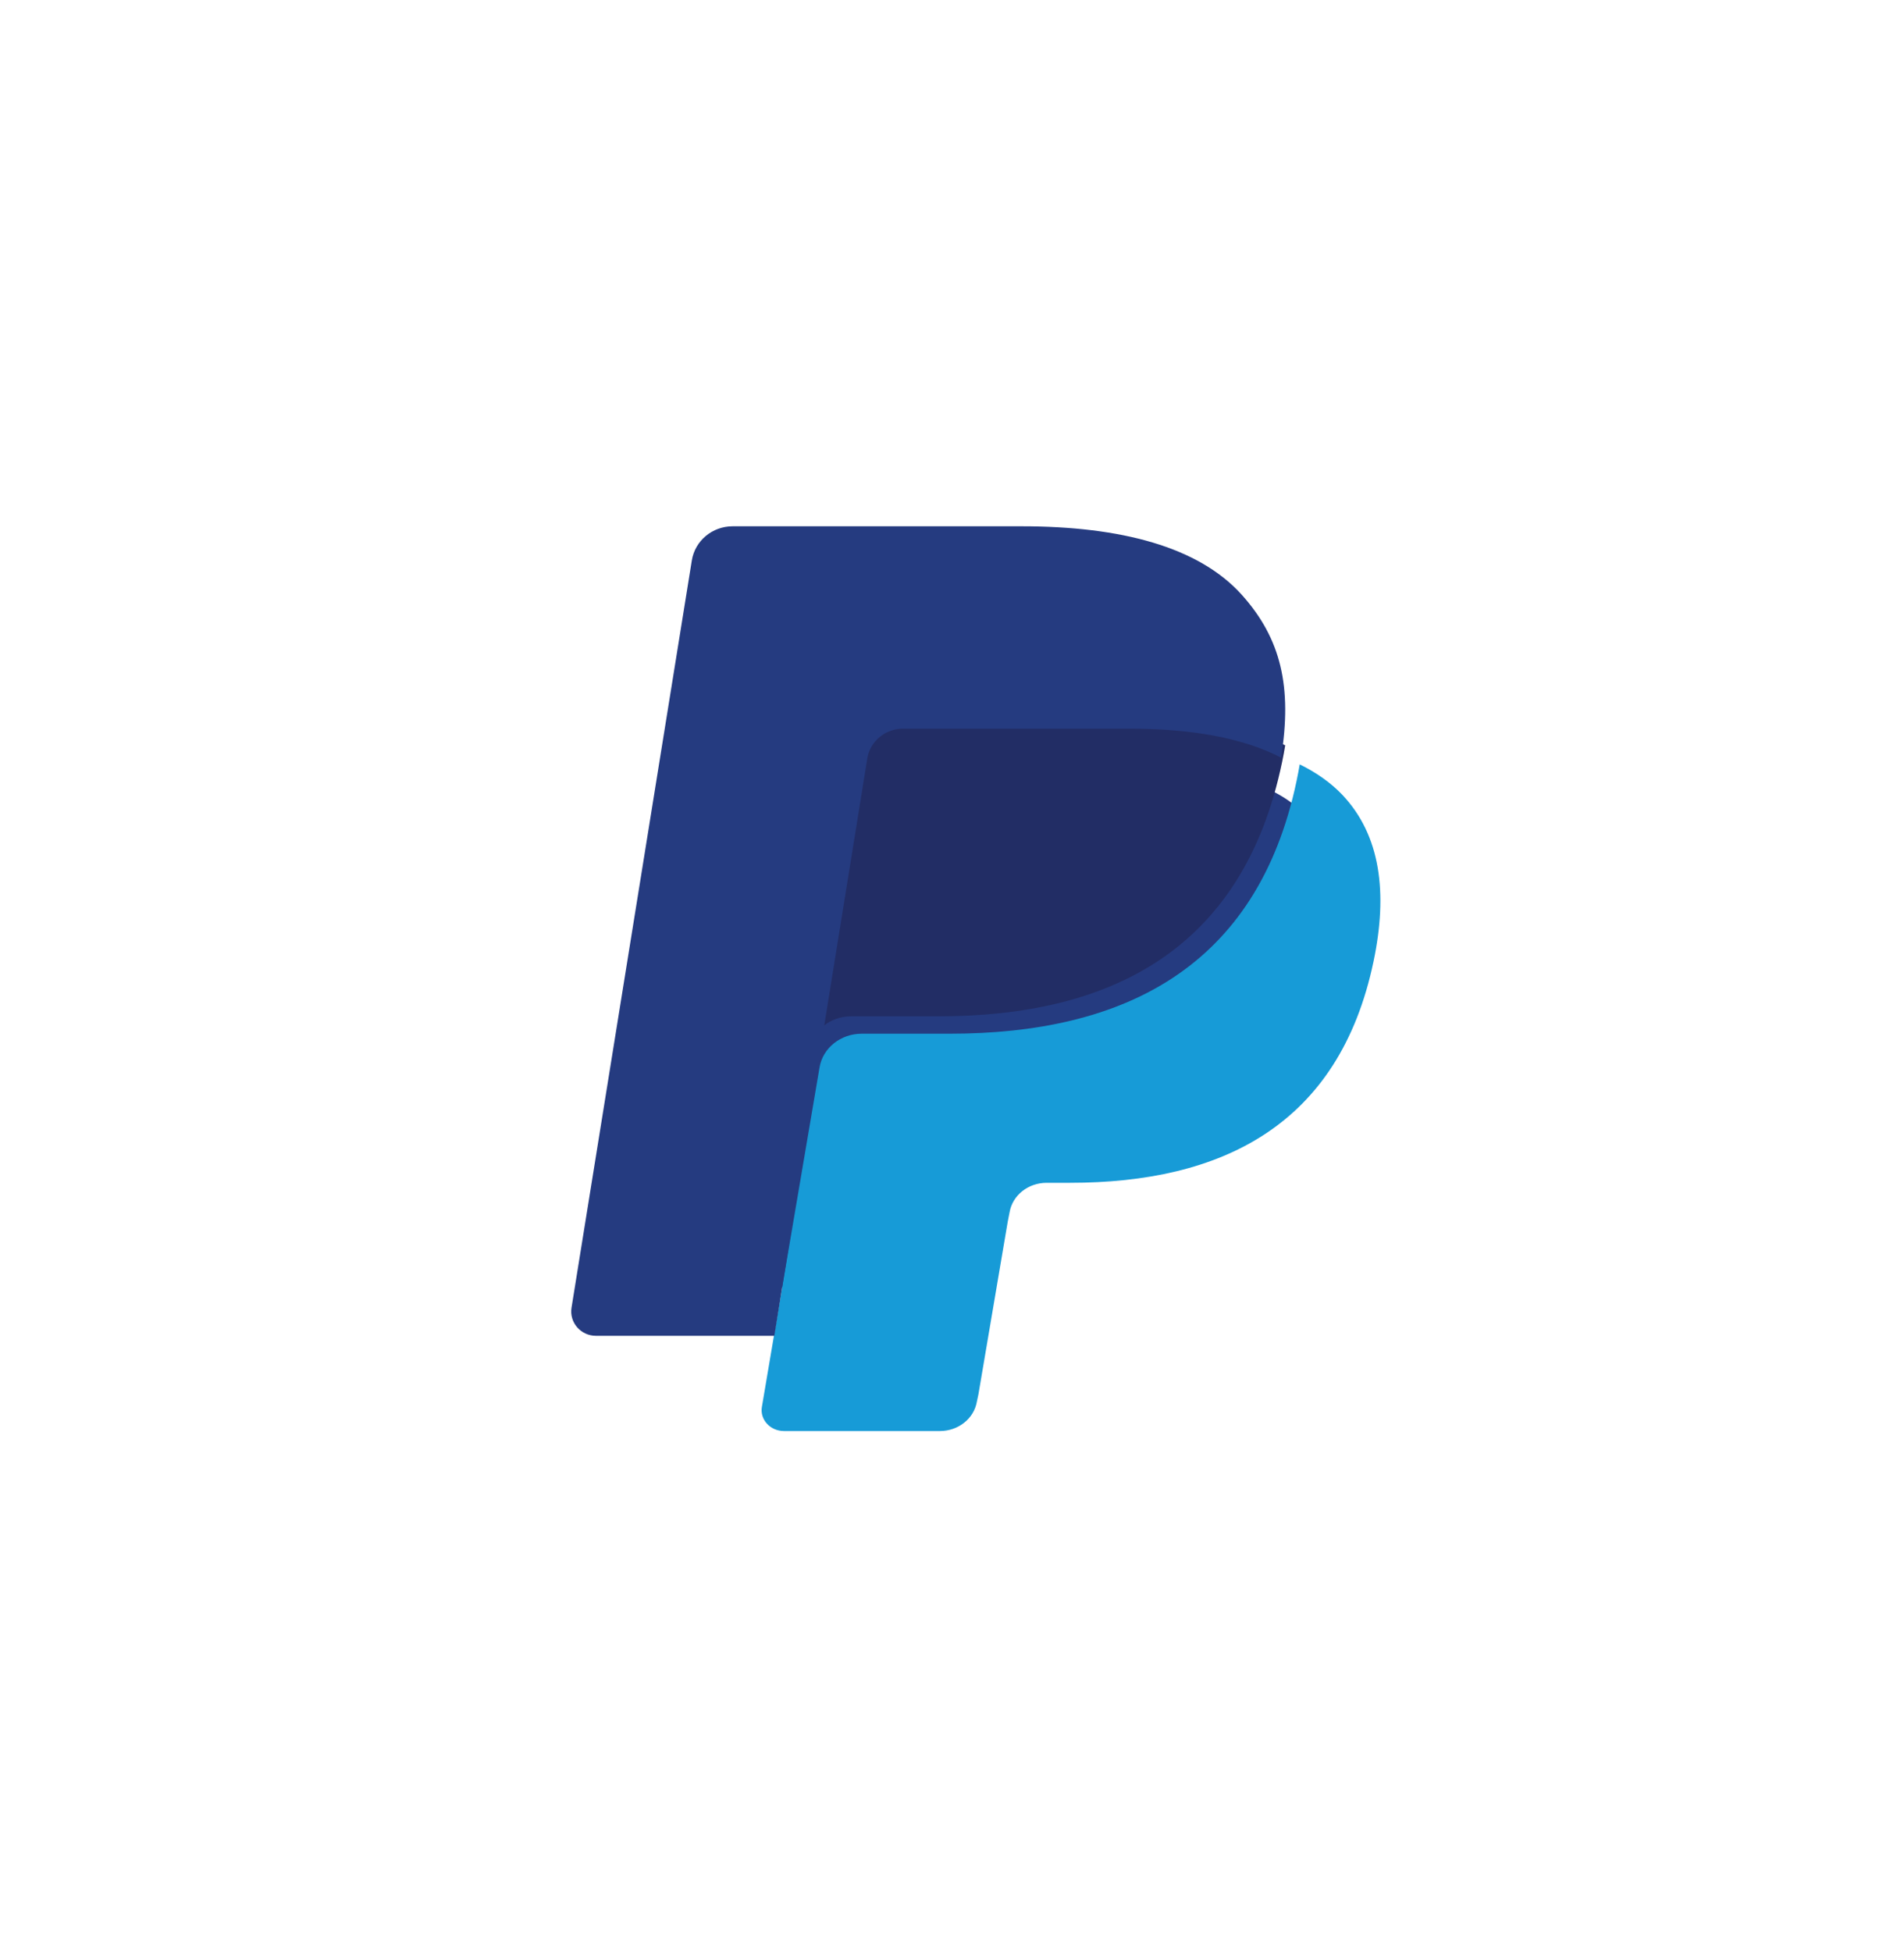 <svg width="40" height="41" viewBox="0 0 40 41" fill="none" xmlns="http://www.w3.org/2000/svg">
<path d="M16.962 29.052L17.296 27.044L16.552 27.028H13L15.469 12.214C15.476 12.169 15.501 12.127 15.538 12.098C15.574 12.068 15.621 12.052 15.669 12.052H21.659C23.648 12.052 25.02 12.443 25.736 13.216C26.072 13.579 26.286 13.958 26.39 14.375C26.498 14.812 26.5 15.335 26.394 15.973L26.387 16.019V16.428L26.722 16.608C27.005 16.75 27.23 16.912 27.402 17.099C27.69 17.409 27.876 17.803 27.954 18.27C28.035 18.75 28.009 19.322 27.876 19.969C27.722 20.714 27.475 21.362 27.14 21.893C26.832 22.382 26.44 22.787 25.975 23.102C25.53 23.4 25.002 23.627 24.405 23.772C23.826 23.914 23.167 23.986 22.443 23.986H21.977C21.644 23.986 21.32 24.1 21.066 24.303C20.811 24.511 20.642 24.795 20.591 25.106L20.556 25.287L19.966 28.825L19.939 28.955C19.932 28.996 19.92 29.017 19.902 29.031C19.886 29.043 19.863 29.052 19.84 29.052H16.962Z" fill="#253B80"/>
<path d="M27.305 16.052C27.286 16.163 27.265 16.277 27.24 16.394C26.411 20.344 23.573 21.708 19.949 21.708H18.104C17.661 21.708 17.287 22.007 17.218 22.412L16.273 27.97L16.006 29.546C15.961 29.812 16.182 30.052 16.472 30.052H19.745C20.132 30.052 20.461 29.791 20.522 29.436L20.555 29.282L21.171 25.655L21.21 25.456C21.271 25.1 21.601 24.839 21.988 24.839H22.478C25.648 24.839 28.131 23.645 28.856 20.189C29.159 18.745 29.002 17.54 28.201 16.692C27.958 16.437 27.657 16.225 27.305 16.052Z" fill="#179BD7"/>
<path d="M26.14 15.33C26.014 15.295 25.884 15.264 25.752 15.236C25.618 15.208 25.481 15.184 25.34 15.162C24.847 15.087 24.306 15.052 23.727 15.052H18.84C18.72 15.052 18.605 15.077 18.503 15.124C18.278 15.226 18.11 15.427 18.07 15.672L17.03 21.871L17 22.052C17.069 21.644 17.439 21.343 17.878 21.343H19.708C23.301 21.343 26.114 19.97 26.936 15.997C26.961 15.879 26.981 15.764 27 15.652C26.792 15.549 26.567 15.46 26.324 15.384C26.264 15.365 26.202 15.347 26.14 15.33Z" fill="#222D65"/>
<path d="M18.22 15.93C18.26 15.681 18.423 15.478 18.642 15.375C18.742 15.328 18.853 15.302 18.97 15.302H23.727C24.29 15.302 24.816 15.338 25.296 15.414C25.434 15.436 25.567 15.46 25.697 15.488C25.826 15.517 25.953 15.549 26.075 15.583C26.136 15.601 26.196 15.62 26.255 15.638C26.491 15.715 26.71 15.805 26.913 15.91C27.151 14.423 26.911 13.41 26.09 12.493C25.184 11.484 23.551 11.052 21.46 11.052H15.392C14.964 11.052 14.6 11.356 14.534 11.77L12.007 27.461C11.957 27.772 12.201 28.052 12.521 28.052H16.268L17.208 22.207L18.22 15.93Z" fill="#253B80"/>
</svg>
